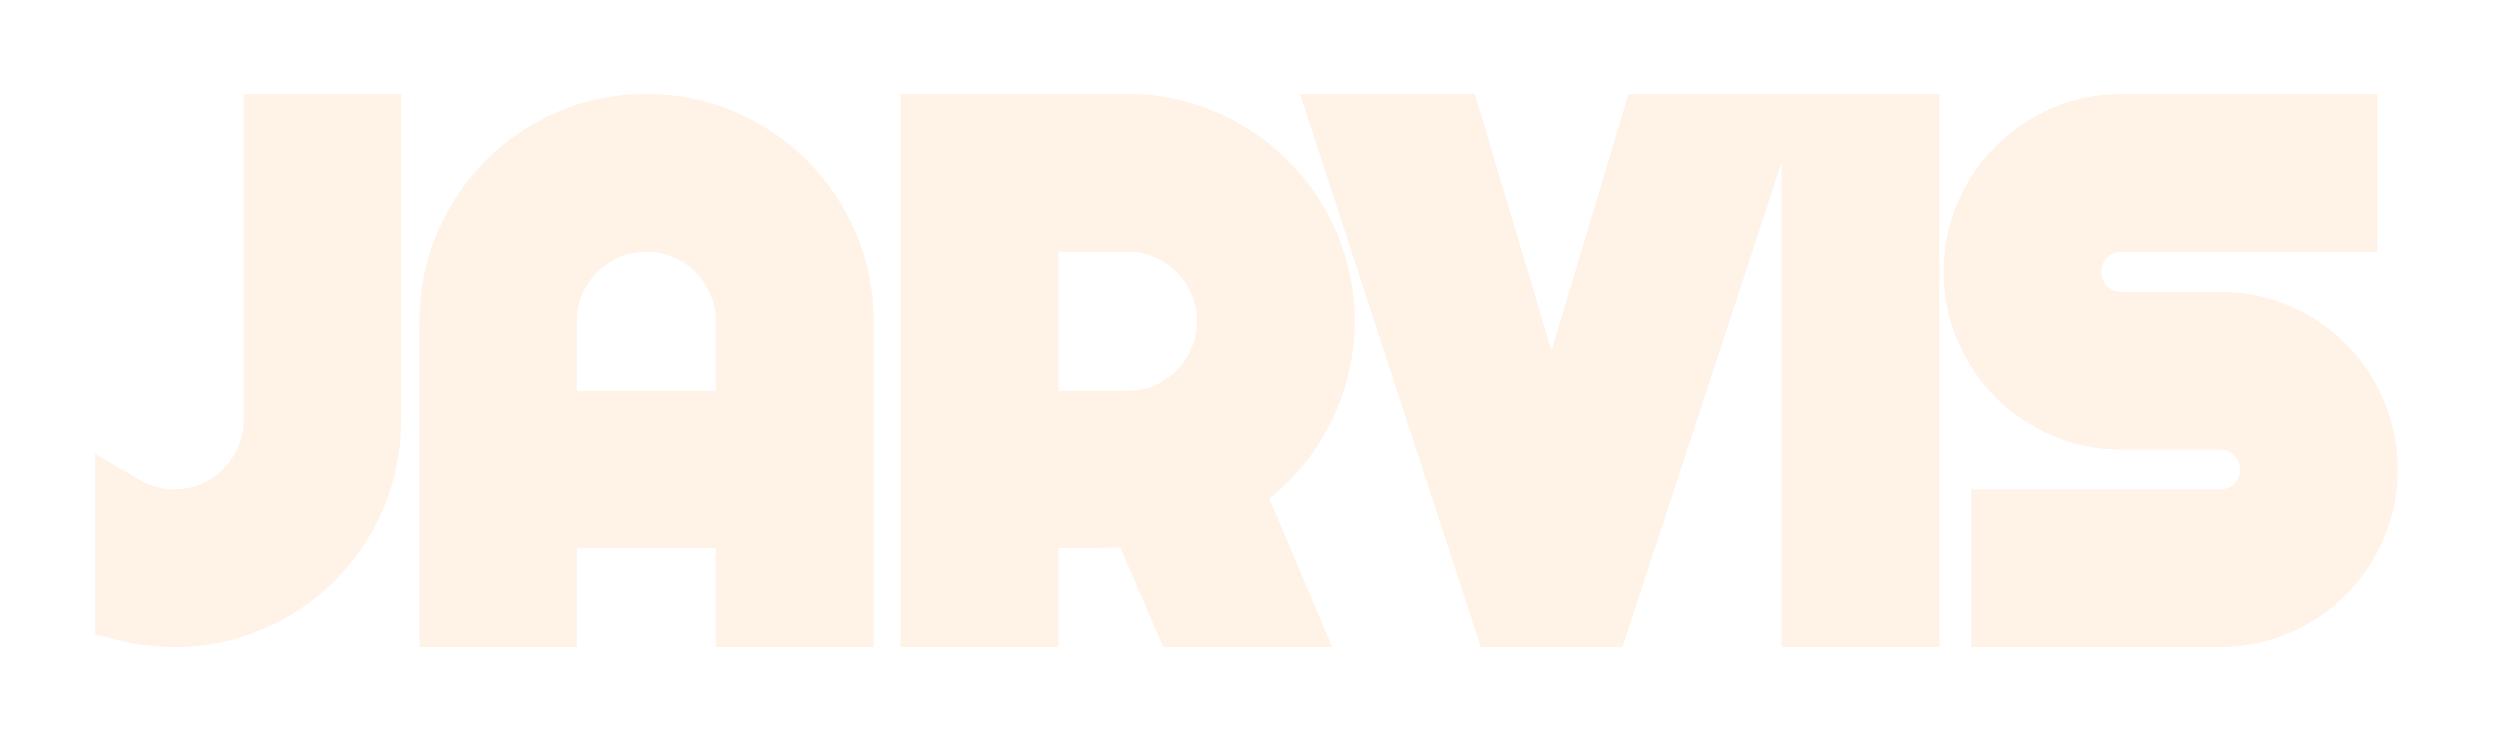 <svg width="85" height="25" viewBox="0 0 85 25" fill="none" xmlns="http://www.w3.org/2000/svg">
<g filter="url(#filter0_d_7_3)">
<path d="M12.637 10.285C12.637 11.215 12.461 12.09 12.109 12.91C11.758 13.723 11.277 14.434 10.668 15.043C10.066 15.645 9.355 16.121 8.535 16.473C7.723 16.824 6.852 17 5.922 17C5.359 17 4.797 16.93 4.234 16.789V13.18C4.484 13.328 4.754 13.441 5.043 13.52C5.332 13.598 5.625 13.637 5.922 13.637C6.383 13.637 6.816 13.551 7.223 13.379C7.637 13.199 7.996 12.957 8.301 12.652C8.605 12.348 8.844 11.992 9.016 11.586C9.195 11.18 9.285 10.746 9.285 10.285V0.195H12.637V10.285ZM25.34 10.285V6.922C25.34 6.461 25.25 6.027 25.07 5.621C24.898 5.207 24.66 4.848 24.355 4.543C24.051 4.238 23.691 4 23.277 3.828C22.871 3.648 22.438 3.559 21.977 3.559C21.516 3.559 21.078 3.648 20.664 3.828C20.258 4 19.902 4.238 19.598 4.543C19.293 4.848 19.051 5.207 18.871 5.621C18.699 6.027 18.613 6.461 18.613 6.922V10.285H25.34ZM28.703 17H25.34V13.637H18.613V17H15.262V6.922C15.262 5.992 15.438 5.121 15.789 4.309C16.141 3.488 16.617 2.773 17.219 2.164C17.828 1.555 18.539 1.074 19.352 0.723C20.172 0.371 21.047 0.195 21.977 0.195C22.906 0.195 23.777 0.371 24.59 0.723C25.41 1.074 26.125 1.555 26.734 2.164C27.344 2.773 27.824 3.488 28.176 4.309C28.527 5.121 28.703 5.992 28.703 6.922V17ZM34.984 3.559V10.285H38.348C38.809 10.285 39.242 10.199 39.648 10.027C40.055 9.848 40.41 9.605 40.715 9.301C41.02 8.996 41.258 8.641 41.43 8.234C41.609 7.82 41.699 7.383 41.699 6.922C41.699 6.461 41.609 6.027 41.43 5.621C41.258 5.207 41.02 4.848 40.715 4.543C40.41 4.238 40.055 4 39.648 3.828C39.242 3.648 38.809 3.559 38.348 3.559H34.984ZM34.984 17H31.621V0.195H38.348C38.965 0.195 39.559 0.277 40.129 0.441C40.699 0.598 41.23 0.824 41.723 1.121C42.223 1.41 42.676 1.762 43.082 2.176C43.496 2.582 43.848 3.035 44.137 3.535C44.434 4.035 44.66 4.57 44.816 5.141C44.98 5.711 45.062 6.305 45.062 6.922C45.062 7.5 44.988 8.062 44.84 8.609C44.699 9.156 44.492 9.676 44.219 10.168C43.953 10.66 43.625 11.113 43.234 11.527C42.844 11.941 42.406 12.301 41.922 12.605L43.785 17H40.211L38.746 13.613L34.984 13.637V17ZM59.957 0.195L54.438 17H51.074L45.578 0.195H49.398L52.75 11.41L56.113 0.195H59.957ZM64.938 17H61.574V0.195H64.938V17ZM67.082 5.234C67.082 4.539 67.215 3.887 67.481 3.277C67.746 2.668 68.106 2.137 68.559 1.684C69.019 1.223 69.555 0.859 70.164 0.594C70.773 0.328 71.426 0.195 72.121 0.195H79.832V3.559H72.121C71.887 3.559 71.668 3.602 71.465 3.688C71.262 3.773 71.082 3.895 70.926 4.051C70.777 4.199 70.66 4.375 70.574 4.578C70.488 4.781 70.445 5 70.445 5.234C70.445 5.469 70.488 5.691 70.574 5.902C70.66 6.105 70.777 6.285 70.926 6.441C71.082 6.59 71.262 6.707 71.465 6.793C71.668 6.879 71.887 6.922 72.121 6.922H75.484C76.18 6.922 76.832 7.055 77.441 7.32C78.059 7.578 78.594 7.938 79.047 8.398C79.508 8.852 79.867 9.387 80.125 10.004C80.391 10.613 80.523 11.266 80.523 11.961C80.523 12.656 80.391 13.309 80.125 13.918C79.867 14.527 79.508 15.062 79.047 15.523C78.594 15.977 78.059 16.336 77.441 16.602C76.832 16.867 76.18 17 75.484 17H68.019V13.637H75.484C75.719 13.637 75.938 13.594 76.141 13.508C76.344 13.422 76.519 13.305 76.668 13.156C76.824 13 76.945 12.82 77.031 12.617C77.117 12.414 77.16 12.195 77.16 11.961C77.16 11.727 77.117 11.508 77.031 11.305C76.945 11.102 76.824 10.926 76.668 10.777C76.519 10.621 76.344 10.5 76.141 10.414C75.938 10.328 75.719 10.285 75.484 10.285H72.121C71.426 10.285 70.773 10.152 70.164 9.887C69.555 9.621 69.019 9.262 68.559 8.809C68.106 8.348 67.746 7.812 67.481 7.203C67.215 6.586 67.082 5.93 67.082 5.234Z" fill="#FFF2E7"/>
<path d="M12.109 12.91L13.027 13.307L13.028 13.304L12.109 12.91ZM8.535 16.473L8.141 15.553L8.138 15.555L8.535 16.473ZM4.234 16.789H3.234V17.57L3.992 17.759L4.234 16.789ZM4.234 13.18L4.745 12.32L3.234 11.423V13.18H4.234ZM7.223 13.379L7.612 14.3L7.621 14.296L7.223 13.379ZM9.016 11.586L8.101 11.181L8.098 11.189L8.095 11.196L9.016 11.586ZM9.285 0.195V-0.805H8.285V0.195H9.285ZM12.637 0.195H13.637V-0.805H12.637V0.195ZM11.637 10.285C11.637 11.085 11.486 11.826 11.19 12.516L13.028 13.304C13.436 12.354 13.637 11.345 13.637 10.285H11.637ZM11.192 12.513C10.889 13.213 10.479 13.818 9.961 14.336L11.375 15.75C12.076 15.049 12.627 14.232 13.027 13.307L11.192 12.513ZM9.961 14.336C9.454 14.843 8.85 15.25 8.141 15.553L8.929 17.392C9.861 16.993 10.679 16.446 11.375 15.75L9.961 14.336ZM8.138 15.555C7.457 15.85 6.722 16 5.922 16V18C6.981 18 7.988 17.799 8.932 17.39L8.138 15.555ZM5.922 16C5.444 16 4.963 15.94 4.477 15.819L3.992 17.759C4.631 17.919 5.275 18 5.922 18V16ZM5.234 16.789V13.18H3.234V16.789H5.234ZM3.724 14.04C4.054 14.236 4.408 14.384 4.782 14.485L5.304 12.554C5.1 12.499 4.915 12.421 4.745 12.32L3.724 14.04ZM4.782 14.485C5.155 14.586 5.536 14.637 5.922 14.637V12.637C5.714 12.637 5.509 12.61 5.304 12.554L4.782 14.485ZM5.922 14.637C6.511 14.637 7.077 14.526 7.612 14.3L6.833 12.458C6.556 12.575 6.255 12.637 5.922 12.637V14.637ZM7.621 14.296C8.145 14.069 8.61 13.757 9.008 13.36L7.594 11.945C7.382 12.157 7.129 12.329 6.825 12.462L7.621 14.296ZM9.008 13.36C9.406 12.961 9.716 12.498 9.937 11.976L8.095 11.196C7.972 11.487 7.805 11.734 7.594 11.945L9.008 13.36ZM9.93 11.99C10.168 11.452 10.285 10.88 10.285 10.285H8.285C8.285 10.612 8.222 10.907 8.101 11.181L9.93 11.99ZM10.285 10.285V0.195H8.285V10.285H10.285ZM9.285 1.195H12.637V-0.805H9.285V1.195ZM11.637 0.195V10.285H13.637V0.195H11.637ZM25.34 10.285V11.285H26.34V10.285H25.34ZM25.07 5.621L24.147 6.004L24.151 6.015L24.156 6.026L25.07 5.621ZM23.277 3.828L22.873 4.743L22.883 4.747L22.894 4.752L23.277 3.828ZM20.664 3.828L21.054 4.749L21.062 4.745L20.664 3.828ZM18.871 5.621L17.954 5.223L17.95 5.231L18.871 5.621ZM18.613 10.285H17.613V11.285H18.613V10.285ZM28.703 17V18H29.703V17H28.703ZM25.34 17H24.34V18H25.34V17ZM25.34 13.637H26.34V12.637H25.34V13.637ZM18.613 13.637V12.637H17.613V13.637H18.613ZM18.613 17V18H19.613V17H18.613ZM15.262 17H14.262V18H15.262V17ZM15.789 4.309L16.707 4.706L16.708 4.703L15.789 4.309ZM17.219 2.164L16.512 1.457L16.507 1.462L17.219 2.164ZM19.352 0.723L18.958 -0.196L18.954 -0.195L19.352 0.723ZM24.59 0.723L24.193 1.64L24.196 1.642L24.59 0.723ZM28.176 4.309L27.257 4.703L27.258 4.706L28.176 4.309ZM26.34 10.285V6.922H24.34V10.285H26.34ZM26.34 6.922C26.34 6.327 26.223 5.755 25.985 5.217L24.156 6.026C24.277 6.3 24.34 6.595 24.34 6.922H26.34ZM25.994 5.238C25.774 4.708 25.464 4.237 25.063 3.836L23.648 5.25C23.857 5.458 24.023 5.706 24.147 6.004L25.994 5.238ZM25.063 3.836C24.662 3.435 24.191 3.125 23.661 2.905L22.894 4.752C23.192 4.875 23.44 5.042 23.648 5.25L25.063 3.836ZM23.682 2.914C23.143 2.675 22.571 2.559 21.977 2.559V4.559C22.304 4.559 22.599 4.621 22.873 4.743L23.682 2.914ZM21.977 2.559C21.382 2.559 20.808 2.675 20.266 2.911L21.062 4.745C21.348 4.621 21.65 4.559 21.977 4.559V2.559ZM20.274 2.907C19.752 3.128 19.288 3.438 18.89 3.836L20.305 5.25C20.516 5.039 20.763 4.872 21.054 4.749L20.274 2.907ZM18.89 3.836C18.493 4.234 18.181 4.699 17.954 5.223L19.788 6.019C19.921 5.715 20.093 5.462 20.305 5.25L18.89 3.836ZM17.95 5.231C17.724 5.767 17.613 6.333 17.613 6.922H19.613C19.613 6.589 19.675 6.288 19.792 6.011L17.95 5.231ZM17.613 6.922V10.285H19.613V6.922H17.613ZM18.613 11.285H25.34V9.285H18.613V11.285ZM28.703 16H25.34V18H28.703V16ZM26.34 17V13.637H24.34V17H26.34ZM25.34 12.637H18.613V14.637H25.34V12.637ZM17.613 13.637V17H19.613V13.637H17.613ZM18.613 16H15.262V18H18.613V16ZM16.262 17V6.922H14.262V17H16.262ZM16.262 6.922C16.262 6.122 16.412 5.387 16.707 4.706L14.871 3.911C14.463 4.856 14.262 5.863 14.262 6.922H16.262ZM16.708 4.703C17.013 3.992 17.42 3.383 17.93 2.867L16.507 1.462C15.814 2.164 15.269 2.984 14.87 3.915L16.708 4.703ZM17.926 2.871C18.444 2.353 19.049 1.943 19.749 1.64L18.954 -0.195C18.029 0.205 17.213 0.756 16.512 1.457L17.926 2.871ZM19.745 1.642C20.436 1.346 21.177 1.195 21.977 1.195V-0.805C20.917 -0.805 19.908 -0.604 18.958 -0.196L19.745 1.642ZM21.977 1.195C22.777 1.195 23.512 1.346 24.193 1.64L24.987 -0.195C24.043 -0.604 23.036 -0.805 21.977 -0.805V1.195ZM24.196 1.642C24.904 1.945 25.511 2.355 26.027 2.871L27.442 1.457C26.739 0.754 25.917 0.203 24.984 -0.196L24.196 1.642ZM26.027 2.871C26.544 3.387 26.953 3.995 27.257 4.703L29.095 3.915C28.695 2.982 28.144 2.159 27.442 1.457L26.027 2.871ZM27.258 4.706C27.553 5.387 27.703 6.122 27.703 6.922H29.703C29.703 5.863 29.502 4.856 29.094 3.911L27.258 4.706ZM27.703 6.922V17H29.703V6.922H27.703ZM34.984 3.559V2.559H33.984V3.559H34.984ZM34.984 10.285H33.984V11.285H34.984V10.285ZM39.648 10.027L40.038 10.948L40.045 10.945L40.053 10.942L39.648 10.027ZM41.43 8.234L40.512 7.836L40.509 7.845L41.43 8.234ZM41.43 5.621L40.506 6.004L40.511 6.015L40.515 6.026L41.43 5.621ZM39.648 3.828L39.244 4.743L39.251 4.746L39.259 4.749L39.648 3.828ZM34.984 17V18H35.984V17H34.984ZM31.621 17H30.621V18H31.621V17ZM31.621 0.195V-0.805H30.621V0.195H31.621ZM40.129 0.441L39.852 1.403L39.865 1.406L40.129 0.441ZM41.723 1.121L41.206 1.977L41.214 1.982L41.222 1.987L41.723 1.121ZM43.082 2.176L42.368 2.876L42.375 2.883L42.382 2.89L43.082 2.176ZM44.137 3.535L43.271 4.036L43.277 4.046L44.137 3.535ZM44.816 5.141L43.852 5.405L43.855 5.417L44.816 5.141ZM44.84 8.609L43.875 8.347L43.871 8.36L44.84 8.609ZM44.219 10.168L43.344 9.682L43.339 9.693L44.219 10.168ZM41.922 12.605L41.389 11.759L40.669 12.212L41.001 12.996L41.922 12.605ZM43.785 17V18H45.295L44.706 16.61L43.785 17ZM40.211 17L39.293 17.397L39.554 18H40.211V17ZM38.746 13.613L39.664 13.216L39.401 12.609L38.74 12.613L38.746 13.613ZM34.984 13.637L34.978 12.637L33.984 12.643V13.637H34.984ZM33.984 3.559V10.285H35.984V3.559H33.984ZM34.984 11.285H38.348V9.285H34.984V11.285ZM38.348 11.285C38.936 11.285 39.503 11.175 40.038 10.948L39.259 9.106C38.981 9.224 38.681 9.285 38.348 9.285V11.285ZM40.053 10.942C40.568 10.714 41.027 10.402 41.422 10.008L40.008 8.594C39.793 8.808 39.541 8.981 39.244 9.113L40.053 10.942ZM41.422 10.008C41.82 9.61 42.13 9.146 42.351 8.624L40.509 7.845C40.386 8.135 40.219 8.382 40.008 8.594L41.422 10.008ZM42.347 8.632C42.582 8.09 42.699 7.517 42.699 6.922H40.699C40.699 7.249 40.636 7.551 40.512 7.836L42.347 8.632ZM42.699 6.922C42.699 6.327 42.582 5.755 42.344 5.217L40.515 6.026C40.636 6.3 40.699 6.595 40.699 6.922H42.699ZM42.353 5.238C42.133 4.708 41.823 4.237 41.422 3.836L40.008 5.25C40.216 5.458 40.382 5.706 40.506 6.004L42.353 5.238ZM41.422 3.836C41.024 3.438 40.56 3.128 40.038 2.907L39.259 4.749C39.549 4.872 39.796 5.039 40.008 5.25L41.422 3.836ZM40.053 2.914C39.514 2.675 38.943 2.559 38.348 2.559V4.559C38.675 4.559 38.97 4.621 39.244 4.743L40.053 2.914ZM38.348 2.559H34.984V4.559H38.348V2.559ZM34.984 16H31.621V18H34.984V16ZM32.621 17V0.195H30.621V17H32.621ZM31.621 1.195H38.348V-0.805H31.621V1.195ZM38.348 1.195C38.875 1.195 39.376 1.265 39.852 1.402L40.405 -0.52C39.742 -0.711 39.055 -0.805 38.348 -0.805V1.195ZM39.865 1.406C40.349 1.539 40.795 1.729 41.206 1.977L42.239 0.265C41.666 -0.081 41.05 -0.343 40.393 -0.523L39.865 1.406ZM41.222 1.987C41.644 2.23 42.025 2.526 42.368 2.876L43.796 1.475C43.327 0.997 42.802 0.59 42.223 0.255L41.222 1.987ZM42.382 2.89C42.731 3.233 43.027 3.614 43.271 4.036L45.002 3.035C44.668 2.456 44.261 1.931 43.782 1.462L42.382 2.89ZM43.277 4.046C43.527 4.467 43.719 4.919 43.852 5.405L45.781 4.876C45.601 4.221 45.34 3.603 44.997 3.025L43.277 4.046ZM43.855 5.417C43.993 5.894 44.062 6.394 44.062 6.922H46.062C46.062 6.215 45.968 5.528 45.777 4.864L43.855 5.417ZM44.062 6.922C44.062 7.413 44 7.888 43.875 8.347L45.805 8.871C45.977 8.237 46.062 7.587 46.062 6.922H44.062ZM43.871 8.36C43.752 8.825 43.577 9.265 43.345 9.682L45.093 10.654C45.408 10.087 45.647 9.488 45.808 8.858L43.871 8.36ZM43.339 9.693C43.115 10.107 42.839 10.489 42.507 10.841L43.962 12.214C44.411 11.737 44.791 11.213 45.099 10.643L43.339 9.693ZM42.507 10.841C42.175 11.193 41.803 11.499 41.389 11.759L42.454 13.452C43.01 13.102 43.513 12.689 43.962 12.214L42.507 10.841ZM41.001 12.996L42.864 17.39L44.706 16.61L42.843 12.215L41.001 12.996ZM43.785 16H40.211V18H43.785V16ZM41.129 16.603L39.664 13.216L37.828 14.01L39.293 17.397L41.129 16.603ZM38.74 12.613L34.978 12.637L34.991 14.637L38.752 14.613L38.74 12.613ZM33.984 13.637V17H35.984V13.637H33.984ZM59.957 0.195L60.907 0.507L61.338 -0.805H59.957V0.195ZM54.438 17V18H55.162L55.388 17.312L54.438 17ZM51.074 17L50.124 17.311L50.349 18H51.074V17ZM45.578 0.195V-0.805H44.199L44.628 0.506L45.578 0.195ZM49.398 0.195L50.357 -0.091L50.143 -0.805H49.398V0.195ZM52.75 11.41L51.792 11.697L52.748 14.897L53.708 11.697L52.75 11.41ZM56.113 0.195V-0.805H55.369L55.155 -0.092L56.113 0.195ZM59.007 -0.117L53.487 16.688L55.388 17.312L60.907 0.507L59.007 -0.117ZM54.438 16H51.074V18H54.438V16ZM52.025 16.689L46.529 -0.116L44.628 0.506L50.124 17.311L52.025 16.689ZM45.578 1.195H49.398V-0.805H45.578V1.195ZM48.44 0.482L51.792 11.697L53.708 11.124L50.357 -0.091L48.44 0.482ZM53.708 11.697L57.071 0.483L55.155 -0.092L51.792 11.123L53.708 11.697ZM56.113 1.195H59.957V-0.805H56.113V1.195ZM64.938 17V18H65.938V17H64.938ZM61.574 17H60.574V18H61.574V17ZM61.574 0.195V-0.805H60.574V0.195H61.574ZM64.938 0.195H65.938V-0.805H64.938V0.195ZM64.938 16H61.574V18H64.938V16ZM62.574 17V0.195H60.574V17H62.574ZM61.574 1.195H64.938V-0.805H61.574V1.195ZM63.938 0.195V17H65.938V0.195H63.938ZM79.832 0.195H80.832V-0.805H79.832V0.195ZM79.832 3.559V4.559H80.832V3.559H79.832ZM70.574 5.902L69.648 6.28L69.653 6.292L70.574 5.902ZM70.926 6.441L70.201 7.13L70.218 7.149L70.237 7.166L70.926 6.441ZM77.441 7.32L77.042 8.237L77.049 8.24L77.056 8.243L77.441 7.32ZM79.047 8.398L78.334 9.099L78.34 9.106L78.346 9.112L79.047 8.398ZM80.125 10.004L79.202 10.389L79.205 10.396L79.208 10.403L80.125 10.004ZM80.125 13.918L79.208 13.518L79.204 13.528L80.125 13.918ZM77.441 16.602L77.046 15.683L77.042 15.685L77.441 16.602ZM68.019 17H67.019V18H68.019V17ZM68.019 13.637V12.637H67.019V13.637H68.019ZM76.668 10.777L75.943 11.466L75.961 11.485L75.979 11.502L76.668 10.777ZM68.559 8.809L67.846 9.51L67.852 9.516L67.858 9.522L68.559 8.809ZM67.481 7.203L66.562 7.598L66.564 7.603L67.481 7.203ZM68.082 5.234C68.082 4.67 68.189 4.154 68.397 3.677L66.564 2.878C66.241 3.619 66.082 4.408 66.082 5.234H68.082ZM68.397 3.677C68.615 3.178 68.904 2.752 69.266 2.391L67.852 0.976C67.307 1.521 66.877 2.158 66.564 2.878L68.397 3.677ZM69.266 2.391C69.636 2.02 70.067 1.727 70.564 1.51L69.764 -0.323C69.043 -0.008 68.403 0.425 67.852 0.976L69.266 2.391ZM70.564 1.51C71.041 1.302 71.557 1.195 72.121 1.195V-0.805C71.295 -0.805 70.506 -0.646 69.764 -0.323L70.564 1.51ZM72.121 1.195H79.832V-0.805H72.121V1.195ZM78.832 0.195V3.559H80.832V0.195H78.832ZM79.832 2.559H72.121V4.559H79.832V2.559ZM72.121 2.559C71.761 2.559 71.409 2.625 71.075 2.767L71.855 4.608C71.927 4.578 72.012 4.559 72.121 4.559V2.559ZM71.075 2.767C70.753 2.903 70.466 3.097 70.219 3.344L71.633 4.758C71.698 4.693 71.77 4.644 71.855 4.608L71.075 2.767ZM70.219 3.344C69.975 3.588 69.787 3.873 69.653 4.188L71.495 4.968C71.534 4.877 71.58 4.811 71.633 4.758L70.219 3.344ZM69.653 4.188C69.512 4.522 69.445 4.875 69.445 5.234H71.445C71.445 5.125 71.465 5.04 71.495 4.968L69.653 4.188ZM69.445 5.234C69.445 5.594 69.512 5.945 69.648 6.28L71.5 5.525C71.465 5.437 71.445 5.343 71.445 5.234H69.445ZM69.653 6.292C69.785 6.603 69.968 6.885 70.201 7.13L71.651 5.753C71.587 5.686 71.535 5.608 71.495 5.513L69.653 6.292ZM70.237 7.166C70.483 7.4 70.764 7.582 71.075 7.714L71.855 5.872C71.759 5.832 71.682 5.78 71.615 5.716L70.237 7.166ZM71.075 7.714C71.409 7.855 71.761 7.922 72.121 7.922V5.922C72.012 5.922 71.927 5.903 71.855 5.872L71.075 7.714ZM72.121 7.922H75.484V5.922H72.121V7.922ZM75.484 7.922C76.049 7.922 76.564 8.029 77.042 8.237L77.841 6.404C77.1 6.081 76.311 5.922 75.484 5.922V7.922ZM77.056 8.243C77.555 8.451 77.977 8.737 78.334 9.099L79.76 7.697C79.21 7.138 78.563 6.705 77.827 6.398L77.056 8.243ZM78.346 9.112C78.709 9.468 78.994 9.891 79.202 10.389L81.048 9.618C80.74 8.883 80.307 8.235 79.748 7.685L78.346 9.112ZM79.208 10.403C79.416 10.881 79.523 11.397 79.523 11.961H81.523C81.523 11.135 81.365 10.345 81.042 9.604L79.208 10.403ZM79.523 11.961C79.523 12.525 79.416 13.041 79.208 13.518L81.042 14.318C81.365 13.576 81.523 12.787 81.523 11.961H79.523ZM79.204 13.528C78.996 14.021 78.708 14.448 78.34 14.816L79.754 16.23C80.307 15.677 80.739 15.034 81.046 14.308L79.204 13.528ZM78.34 14.816C77.981 15.176 77.553 15.465 77.046 15.683L77.837 17.52C78.565 17.207 79.207 16.778 79.754 16.23L78.34 14.816ZM77.042 15.685C76.564 15.893 76.049 16 75.484 16V18C76.311 18 77.1 17.841 77.841 17.518L77.042 15.685ZM75.484 16H68.019V18H75.484V16ZM69.019 17V13.637H67.019V17H69.019ZM68.019 14.637H75.484V12.637H68.019V14.637ZM75.484 14.637C75.844 14.637 76.196 14.57 76.53 14.429L75.751 12.587C75.679 12.617 75.593 12.637 75.484 12.637V14.637ZM76.53 14.429C76.846 14.295 77.131 14.107 77.375 13.863L75.961 12.449C75.908 12.502 75.842 12.549 75.751 12.587L76.53 14.429ZM77.375 13.863C77.622 13.616 77.816 13.329 77.952 13.007L76.11 12.227C76.075 12.312 76.026 12.384 75.961 12.449L77.375 13.863ZM77.952 13.007C78.094 12.673 78.16 12.321 78.16 11.961H76.16C76.16 12.07 76.141 12.155 76.11 12.227L77.952 13.007ZM78.16 11.961C78.16 11.601 78.094 11.249 77.952 10.915L76.11 11.694C76.141 11.767 76.16 11.852 76.16 11.961H78.16ZM77.952 10.915C77.814 10.588 77.615 10.298 77.357 10.052L75.979 11.502C76.034 11.554 76.077 11.615 76.11 11.694L77.952 10.915ZM77.393 10.089C77.148 9.83 76.857 9.631 76.53 9.493L75.751 11.335C75.831 11.369 75.891 11.412 75.943 11.466L77.393 10.089ZM76.53 9.493C76.196 9.352 75.844 9.285 75.484 9.285V11.285C75.593 11.285 75.679 11.305 75.751 11.335L76.53 9.493ZM75.484 9.285H72.121V11.285H75.484V9.285ZM72.121 9.285C71.557 9.285 71.041 9.178 70.564 8.97L69.764 10.803C70.506 11.127 71.295 11.285 72.121 11.285V9.285ZM70.564 8.97C70.063 8.752 69.631 8.46 69.26 8.095L67.858 9.522C68.408 10.063 69.046 10.49 69.764 10.803L70.564 8.97ZM69.272 8.108C68.907 7.736 68.615 7.304 68.397 6.804L66.564 7.603C66.877 8.321 67.304 8.959 67.846 9.51L69.272 8.108ZM68.399 6.808C68.189 6.32 68.082 5.799 68.082 5.234H66.082C66.082 6.061 66.241 6.852 66.562 7.598L68.399 6.808Z" fill="#FFF2E7"/>
</g>
<defs>
<filter id="filter0_d_7_3" x="0.234" y="0.195" width="84.289" height="24.805" filterUnits="userSpaceOnUse" color-interpolation-filters="sRGB">
<feFlood flood-opacity="0" result="BackgroundImageFix"/>
<feColorMatrix in="SourceAlpha" type="matrix" values="0 0 0 0 0 0 0 0 0 0 0 0 0 0 0 0 0 0 127 0" result="hardAlpha"/>
<feOffset dy="4"/>
<feGaussianBlur stdDeviation="2"/>
<feComposite in2="hardAlpha" operator="out"/>
<feColorMatrix type="matrix" values="0 0 0 0 0 0 0 0 0 0 0 0 0 0 0 0 0 0 0.25 0"/>
<feBlend mode="normal" in2="BackgroundImageFix" result="effect1_dropShadow_7_3"/>
<feBlend mode="normal" in="SourceGraphic" in2="effect1_dropShadow_7_3" result="shape"/>
</filter>
</defs>
</svg>
